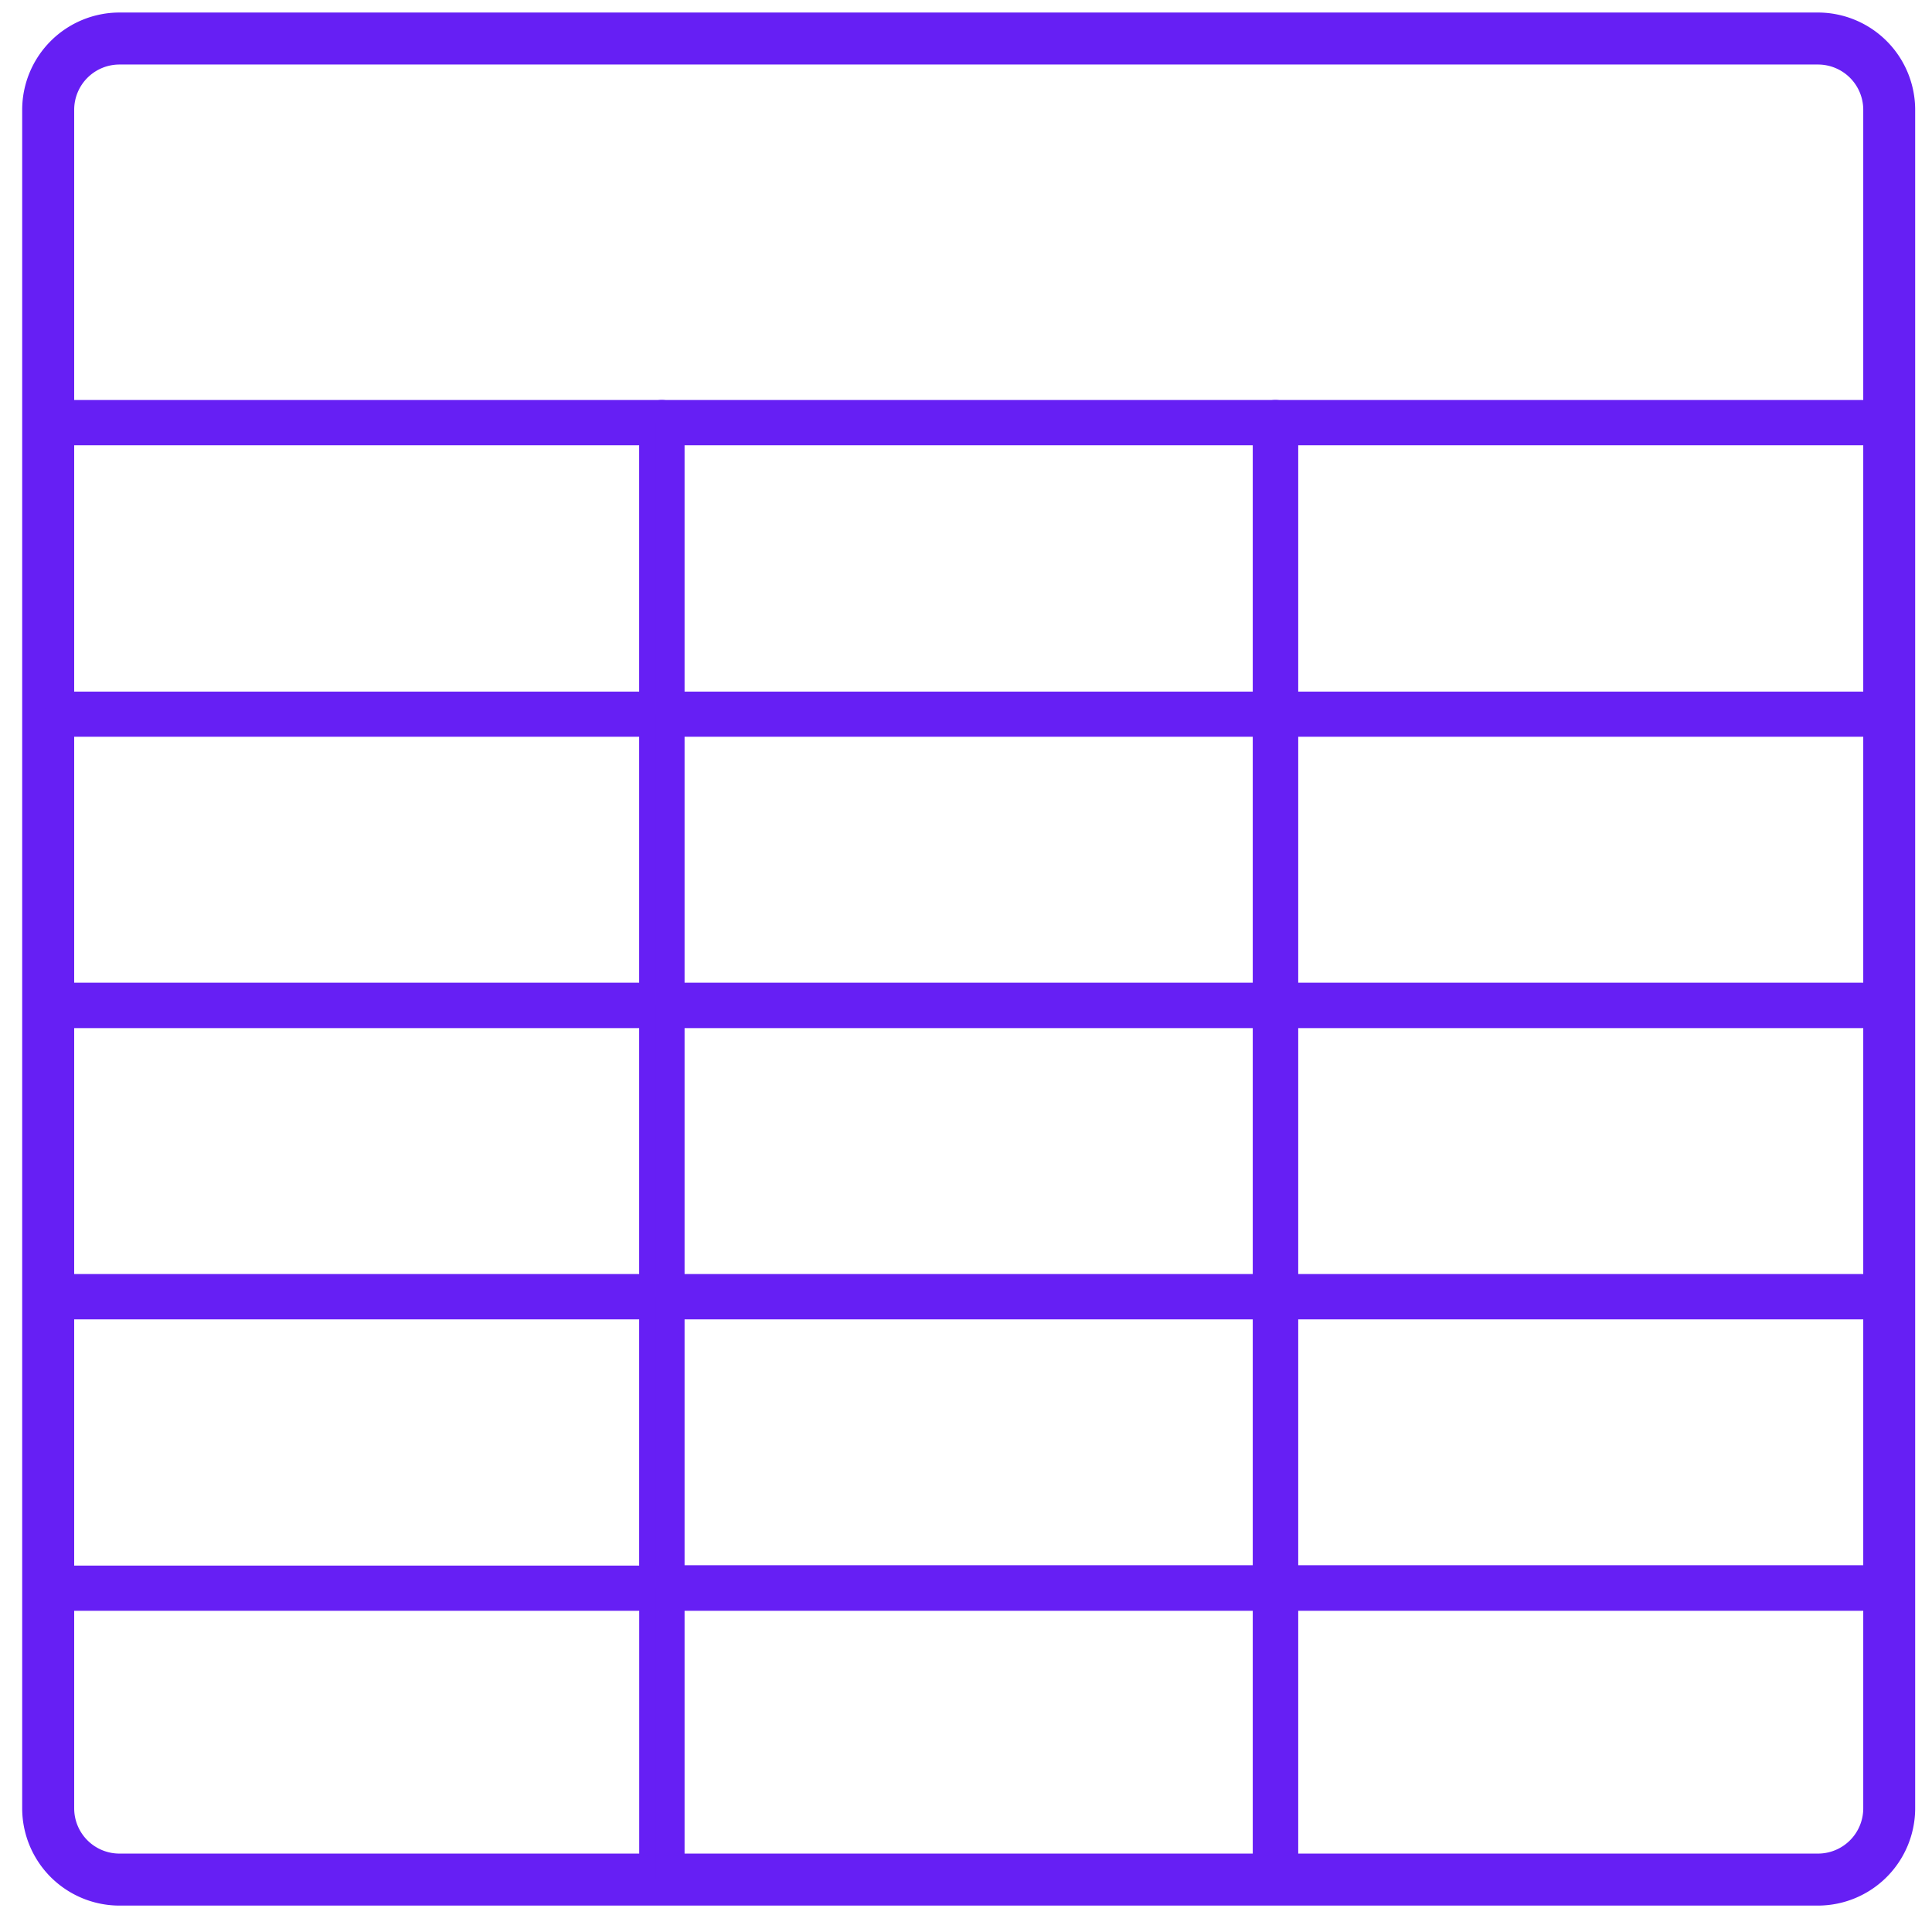 <svg id="Layer_1" data-name="Layer 1" xmlns="http://www.w3.org/2000/svg" viewBox="0 0 256 256"><path d="M240.89,251.44H15.83A11.84,11.84,0,0,1,4,239.61V14.55A11.84,11.84,0,0,1,15.83,2.72H240.89a11.85,11.85,0,0,1,11.83,11.83V239.61A11.85,11.85,0,0,1,240.89,251.44ZM15.83,7.49a7.07,7.07,0,0,0-7.06,7.06V239.61a7.07,7.07,0,0,0,7.06,7.06H240.89a7.07,7.07,0,0,0,7.06-7.06V14.55a7.07,7.07,0,0,0-7.06-7.06Z" style="fill:#661ff4"/><path d="M240.89,252.5H15.83A12.9,12.9,0,0,1,2.94,239.61V14.55A12.9,12.9,0,0,1,15.83,1.66H240.89a12.9,12.9,0,0,1,12.88,12.89V239.61A12.9,12.9,0,0,1,240.89,252.5ZM15.83,3.78A10.79,10.79,0,0,0,5.05,14.55V239.61a10.79,10.79,0,0,0,10.78,10.77H240.89a10.78,10.78,0,0,0,10.77-10.77V14.55A10.78,10.78,0,0,0,240.89,3.78Zm225.06,244H15.83a8.13,8.13,0,0,1-8.12-8.12V14.55a8.13,8.13,0,0,1,8.12-8.12H240.89A8.12,8.12,0,0,1,249,14.55V239.61A8.12,8.12,0,0,1,240.89,247.73ZM15.83,8.55a6,6,0,0,0-6,6V239.61a6,6,0,0,0,6,6H240.89a6,6,0,0,0,6-6V14.55a6,6,0,0,0-6-6Z" style="fill:#661ff4"/><path d="M87.7,96.55H6.38a1.91,1.91,0,0,1-1.91-1.91V56a1.92,1.92,0,0,1,1.91-1.91H87.7A1.92,1.92,0,0,1,89.61,56v38.6A1.91,1.91,0,0,1,87.7,96.55ZM8.29,92.74h77.5V58H8.29Z" style="fill:#661ff4"/><path d="M87.7,97.61H6.38a3,3,0,0,1-3-3V56a3,3,0,0,1,3-3H87.7a3,3,0,0,1,3,3v38.6A3,3,0,0,1,87.7,97.61ZM6.38,55.19a.85.85,0,0,0-.85.85v38.6a.85.85,0,0,0,.85.85H87.7a.85.85,0,0,0,.85-.85V56a.85.85,0,0,0-.85-.85Zm79.41,38.6H8.29a1.05,1.05,0,0,1-1.06-1.05V58a1.06,1.06,0,0,1,1.06-1.06h77.5A1.07,1.07,0,0,1,86.85,58V92.74A1.06,1.06,0,0,1,85.79,93.79ZM9.35,91.68H84.73V59H9.35Z" style="fill:#661ff4"/><path d="M169,96.55H87.7a1.9,1.9,0,0,1-1.91-1.91V56a1.91,1.91,0,0,1,1.91-1.91H169A1.91,1.91,0,0,1,170.92,56v38.6A1.9,1.9,0,0,1,169,96.55Zm-79.4-3.81h77.5V58H89.61Z" style="fill:#661ff4"/><path d="M169,97.61H87.7a3,3,0,0,1-3-3V56a3,3,0,0,1,3-3H169a3,3,0,0,1,3,3v38.6A3,3,0,0,1,169,97.61ZM87.7,55.19a.85.85,0,0,0-.85.85v38.6a.85.85,0,0,0,.85.85H169a.86.86,0,0,0,.86-.85V56a.86.86,0,0,0-.86-.85Zm79.41,38.6H89.61a1.05,1.05,0,0,1-1.06-1.05V58a1.06,1.06,0,0,1,1.06-1.06h77.5a1.06,1.06,0,0,1,1,1.06V92.74A1,1,0,0,1,167.11,93.79ZM90.66,91.68h75.39V59H90.66Z" style="fill:#661ff4"/><path d="M250.33,96.55H169a1.9,1.9,0,0,1-1.9-1.91V56a1.91,1.91,0,0,1,1.9-1.91h81.32A1.92,1.92,0,0,1,252.24,56v38.6A1.91,1.91,0,0,1,250.33,96.55Zm-79.41-3.81h77.5V58h-77.5Z" style="fill:#661ff4"/><path d="M250.33,97.61H169a3,3,0,0,1-3-3V56a3,3,0,0,1,3-3h81.32a3,3,0,0,1,3,3v38.6A3,3,0,0,1,250.33,97.61ZM169,55.19a.86.86,0,0,0-.85.85v38.6a.86.86,0,0,0,.85.85h81.32a.85.85,0,0,0,.85-.85V56a.85.85,0,0,0-.85-.85Zm79.41,38.6h-77.5a1,1,0,0,1-1-1.05V58a1.06,1.06,0,0,1,1-1.06h77.5A1.06,1.06,0,0,1,249.48,58V92.74A1.05,1.05,0,0,1,248.42,93.79ZM172,91.68h75.39V59H172Z" style="fill:#661ff4"/><path d="M87.7,135.15H6.38a1.91,1.91,0,0,1-1.91-1.9V94.64a1.91,1.91,0,0,1,1.91-1.9H87.7a1.91,1.91,0,0,1,1.91,1.9v38.61A1.91,1.91,0,0,1,87.7,135.15ZM8.29,131.34h77.5V96.55H8.29Z" style="fill:#661ff4"/><path d="M87.7,136.21H6.38a3,3,0,0,1-3-3V94.64a3,3,0,0,1,3-3H87.7a3,3,0,0,1,3,3v38.61A3,3,0,0,1,87.7,136.21ZM6.38,93.79a.86.86,0,0,0-.85.85v38.61a.85.85,0,0,0,.85.85H87.7a.85.85,0,0,0,.85-.85V94.64a.86.86,0,0,0-.85-.85ZM85.79,132.4H8.29a1.06,1.06,0,0,1-1.06-1.06V96.55a1.06,1.06,0,0,1,1.06-1.06h77.5a1.07,1.07,0,0,1,1.06,1.06v34.79A1.07,1.07,0,0,1,85.79,132.4ZM9.35,130.28H84.73V97.61H9.35Z" style="fill:#661ff4"/><path d="M169,135.15H87.7a1.9,1.9,0,0,1-1.91-1.9V94.64a1.9,1.9,0,0,1,1.91-1.9H169a1.9,1.9,0,0,1,1.91,1.9v38.61A1.9,1.9,0,0,1,169,135.15Zm-79.4-3.81h77.5V96.55H89.61Z" style="fill:#661ff4"/><path d="M169,136.21H87.7a3,3,0,0,1-3-3V94.64a3,3,0,0,1,3-3H169a3,3,0,0,1,3,3v38.61A3,3,0,0,1,169,136.21ZM87.7,93.79a.86.86,0,0,0-.85.85v38.61a.85.85,0,0,0,.85.85H169a.86.86,0,0,0,.86-.85V94.64a.86.86,0,0,0-.86-.85Zm79.41,38.61H89.61a1.06,1.06,0,0,1-1.06-1.06V96.55a1.06,1.06,0,0,1,1.06-1.06h77.5a1.06,1.06,0,0,1,1,1.06v34.79A1.06,1.06,0,0,1,167.11,132.4Zm-76.45-2.12h75.39V97.61H90.66Z" style="fill:#661ff4"/><path d="M250.33,135.15H169a1.9,1.9,0,0,1-1.9-1.9V94.64a1.9,1.9,0,0,1,1.9-1.9h81.32a1.91,1.91,0,0,1,1.91,1.9v38.61A1.91,1.91,0,0,1,250.33,135.15Zm-79.41-3.81h77.5V96.55h-77.5Z" style="fill:#661ff4"/><path d="M250.33,136.21H169a3,3,0,0,1-3-3V94.64a3,3,0,0,1,3-3h81.32a3,3,0,0,1,3,3v38.61A3,3,0,0,1,250.33,136.21ZM169,93.79a.86.86,0,0,0-.85.85v38.61a.86.86,0,0,0,.85.85h81.32a.85.85,0,0,0,.85-.85V94.64a.86.86,0,0,0-.85-.85Zm79.41,38.61h-77.5a1.06,1.06,0,0,1-1-1.06V96.55a1.06,1.06,0,0,1,1-1.06h77.5a1.06,1.06,0,0,1,1.06,1.06v34.79A1.06,1.06,0,0,1,248.42,132.4ZM172,130.28h75.39V97.61H172Z" style="fill:#661ff4"/><path d="M87.7,173.76H6.38a1.92,1.92,0,0,1-1.91-1.91v-38.6a1.91,1.91,0,0,1,1.91-1.91H87.7a1.91,1.91,0,0,1,1.91,1.91v38.6A1.92,1.92,0,0,1,87.7,173.76ZM8.29,169.94h77.5V135.15H8.29Z" style="fill:#661ff4"/><path d="M87.7,174.81H6.38a3,3,0,0,1-3-3v-38.6a3,3,0,0,1,3-3H87.7a3,3,0,0,1,3,3v38.6A3,3,0,0,1,87.7,174.81ZM6.38,132.4a.85.85,0,0,0-.85.85v38.6a.85.85,0,0,0,.85.85H87.7a.85.85,0,0,0,.85-.85v-38.6a.85.85,0,0,0-.85-.85ZM85.79,171H8.29a1.05,1.05,0,0,1-1.06-1.06V135.15a1.05,1.05,0,0,1,1.06-1.05h77.5a1.06,1.06,0,0,1,1.06,1.05v34.79A1.06,1.06,0,0,1,85.79,171ZM9.35,168.88H84.73V136.21H9.35Z" style="fill:#661ff4"/><path d="M169,173.76H87.7a1.91,1.91,0,0,1-1.91-1.91v-38.6a1.9,1.9,0,0,1,1.91-1.91H169a1.9,1.9,0,0,1,1.91,1.91v38.6A1.91,1.91,0,0,1,169,173.76Zm-79.4-3.82h77.5V135.15H89.61Z" style="fill:#661ff4"/><path d="M169,174.81H87.7a3,3,0,0,1-3-3v-38.6a3,3,0,0,1,3-3H169a3,3,0,0,1,3,3v38.6A3,3,0,0,1,169,174.81ZM87.7,132.4a.85.85,0,0,0-.85.85v38.6a.85.85,0,0,0,.85.85H169a.86.86,0,0,0,.86-.85v-38.6a.86.86,0,0,0-.86-.85ZM167.11,171H89.61a1.05,1.05,0,0,1-1.06-1.06V135.15a1.05,1.05,0,0,1,1.06-1.05h77.5a1,1,0,0,1,1,1.05v34.79A1.05,1.05,0,0,1,167.11,171Zm-76.45-2.12h75.39V136.21H90.66Z" style="fill:#661ff4"/><path d="M250.33,173.76H169a1.91,1.91,0,0,1-1.9-1.91v-38.6a1.9,1.9,0,0,1,1.9-1.91h81.32a1.91,1.91,0,0,1,1.91,1.91v38.6A1.92,1.92,0,0,1,250.33,173.76Zm-79.41-3.82h77.5V135.15h-77.5Z" style="fill:#661ff4"/><path d="M250.33,174.81H169a3,3,0,0,1-3-3v-38.6a3,3,0,0,1,3-3h81.32a3,3,0,0,1,3,3v38.6A3,3,0,0,1,250.33,174.81ZM169,132.4a.86.86,0,0,0-.85.85v38.6a.86.86,0,0,0,.85.85h81.32a.85.85,0,0,0,.85-.85v-38.6a.85.85,0,0,0-.85-.85ZM248.42,171h-77.5a1.05,1.05,0,0,1-1-1.06V135.15a1,1,0,0,1,1-1.05h77.5a1.05,1.05,0,0,1,1.06,1.05v34.79A1.05,1.05,0,0,1,248.42,171ZM172,168.88h75.39V136.21H172Z" style="fill:#661ff4"/><path d="M87.7,212.36H6.38a1.91,1.91,0,0,1-1.91-1.91v-38.6a1.92,1.92,0,0,1,1.91-1.91H87.7a1.92,1.92,0,0,1,1.91,1.91v38.6A1.91,1.91,0,0,1,87.7,212.36ZM8.29,208.54h77.5V173.76H8.29Z" style="fill:#661ff4"/><path d="M87.7,213.42H6.38a3,3,0,0,1-3-3v-38.6a3,3,0,0,1,3-3H87.7a3,3,0,0,1,3,3v38.6A3,3,0,0,1,87.7,213.42ZM6.38,171a.85.85,0,0,0-.85.85v38.6a.85.85,0,0,0,.85.85H87.7a.85.85,0,0,0,.85-.85v-38.6a.85.85,0,0,0-.85-.85Zm79.41,38.6H8.29a1.05,1.05,0,0,1-1.06-1.06V173.76a1.05,1.05,0,0,1,1.06-1.06h77.5a1.06,1.06,0,0,1,1.06,1.06v34.78A1.06,1.06,0,0,1,85.79,209.6ZM9.35,207.49H84.73V174.81H9.35Z" style="fill:#661ff4"/><path d="M169,212.36H87.7a1.9,1.9,0,0,1-1.91-1.91v-38.6a1.91,1.91,0,0,1,1.91-1.91H169a1.91,1.91,0,0,1,1.91,1.91v38.6A1.9,1.9,0,0,1,169,212.36Zm-79.4-3.82h77.5V173.76H89.61Z" style="fill:#661ff4"/><path d="M169,213.42H87.7a3,3,0,0,1-3-3v-38.6a3,3,0,0,1,3-3H169a3,3,0,0,1,3,3v38.6A3,3,0,0,1,169,213.42ZM87.7,171a.85.85,0,0,0-.85.85v38.6a.85.85,0,0,0,.85.85H169a.86.86,0,0,0,.86-.85v-38.6A.86.86,0,0,0,169,171Zm79.41,38.6H89.61a1.05,1.05,0,0,1-1.06-1.06V173.76a1.05,1.05,0,0,1,1.06-1.06h77.5a1.05,1.05,0,0,1,1,1.06v34.78A1.05,1.05,0,0,1,167.11,209.6Zm-76.45-2.11h75.39V174.81H90.66Z" style="fill:#661ff4"/><path d="M250.33,212.36H169a1.9,1.9,0,0,1-1.9-1.91v-38.6a1.91,1.91,0,0,1,1.9-1.91h81.32a1.92,1.92,0,0,1,1.91,1.91v38.6A1.91,1.91,0,0,1,250.33,212.36Zm-79.41-3.82h77.5V173.76h-77.5Z" style="fill:#661ff4"/><path d="M250.33,213.42H169a3,3,0,0,1-3-3v-38.6a3,3,0,0,1,3-3h81.32a3,3,0,0,1,3,3v38.6A3,3,0,0,1,250.33,213.42ZM169,171a.86.86,0,0,0-.85.85v38.6a.86.86,0,0,0,.85.85h81.32a.85.85,0,0,0,.85-.85v-38.6a.85.85,0,0,0-.85-.85Zm79.41,38.6h-77.5a1.05,1.05,0,0,1-1-1.06V173.76a1.05,1.05,0,0,1,1-1.06h77.5a1.05,1.05,0,0,1,1.06,1.06v34.78A1.05,1.05,0,0,1,248.42,209.6ZM172,207.49h75.39V174.81H172Z" style="fill:#661ff4"/><path d="M87.7,251H14.79A10.32,10.32,0,0,1,4.47,240.65v-30.2a1.92,1.92,0,0,1,1.91-1.91H87.7a1.92,1.92,0,0,1,1.91,1.91v38.6A1.91,1.91,0,0,1,87.7,251ZM8.29,212.36v28.29a6.51,6.51,0,0,0,6.5,6.5h71V212.36Z" style="fill:#661ff4"/><path d="M87.7,252H14.78A11.38,11.38,0,0,1,3.42,240.65v-30.2a3,3,0,0,1,3-3H87.7a3,3,0,0,1,3,3v38.6A3,3,0,0,1,87.7,252ZM6.38,209.6a.85.85,0,0,0-.85.85v30.2a9.27,9.27,0,0,0,9.25,9.26H87.7a.86.86,0,0,0,.85-.86v-38.6a.85.85,0,0,0-.85-.85Zm79.41,38.6h-71a7.56,7.56,0,0,1-7.55-7.55V212.36a1.06,1.06,0,0,1,1.06-1.06h77.5a1.07,1.07,0,0,1,1.06,1.06v34.79A1.06,1.06,0,0,1,85.79,248.2ZM9.35,213.42v27.23a5.44,5.44,0,0,0,5.43,5.44h70V213.42Z" style="fill:#661ff4"/><path d="M169,251H87.7a1.9,1.9,0,0,1-1.91-1.91v-38.6a1.91,1.91,0,0,1,1.91-1.91H169a1.91,1.91,0,0,1,1.91,1.91v38.6A1.9,1.9,0,0,1,169,251Zm-79.4-3.81h77.5V212.36H89.61Z" style="fill:#661ff4"/><path d="M169,252H87.7a3,3,0,0,1-3-3v-38.6a3,3,0,0,1,3-3H169a3,3,0,0,1,3,3v38.6A3,3,0,0,1,169,252ZM87.7,209.6a.85.85,0,0,0-.85.85v38.6a.86.86,0,0,0,.85.86H169a.87.87,0,0,0,.86-.86v-38.6a.86.86,0,0,0-.86-.85Zm79.41,38.6H89.61a1.05,1.05,0,0,1-1.06-1V212.36a1.06,1.06,0,0,1,1.06-1.06h77.5a1.06,1.06,0,0,1,1,1.06v34.79A1,1,0,0,1,167.11,248.2Zm-76.45-2.11h75.39V213.42H90.66Z" style="fill:#661ff4"/><path d="M240.83,251H169a1.9,1.9,0,0,1-1.9-1.91v-38.6a1.91,1.91,0,0,1,1.9-1.91h81.32a1.92,1.92,0,0,1,1.91,1.91v29.1A11.42,11.42,0,0,1,240.83,251Zm-69.91-3.81h69.91a7.6,7.6,0,0,0,7.59-7.6V212.36h-77.5Z" style="fill:#661ff4"/><path d="M240.83,252H169a3,3,0,0,1-3-3v-38.6a3,3,0,0,1,3-3h81.32a3,3,0,0,1,3,3v29.1A12.49,12.49,0,0,1,240.83,252ZM169,209.6a.86.86,0,0,0-.85.85v38.6a.86.86,0,0,0,.85.86h71.82a10.37,10.37,0,0,0,10.35-10.36v-29.1a.85.85,0,0,0-.85-.85Zm71.82,38.6H170.92a1,1,0,0,1-1-1V212.36a1.06,1.06,0,0,1,1-1.06h77.5a1.06,1.06,0,0,1,1.06,1.06v27.19A8.66,8.66,0,0,1,240.83,248.2ZM172,246.09h68.85a6.55,6.55,0,0,0,6.54-6.54V213.42H172Z" style="fill:#661ff4"/></svg>